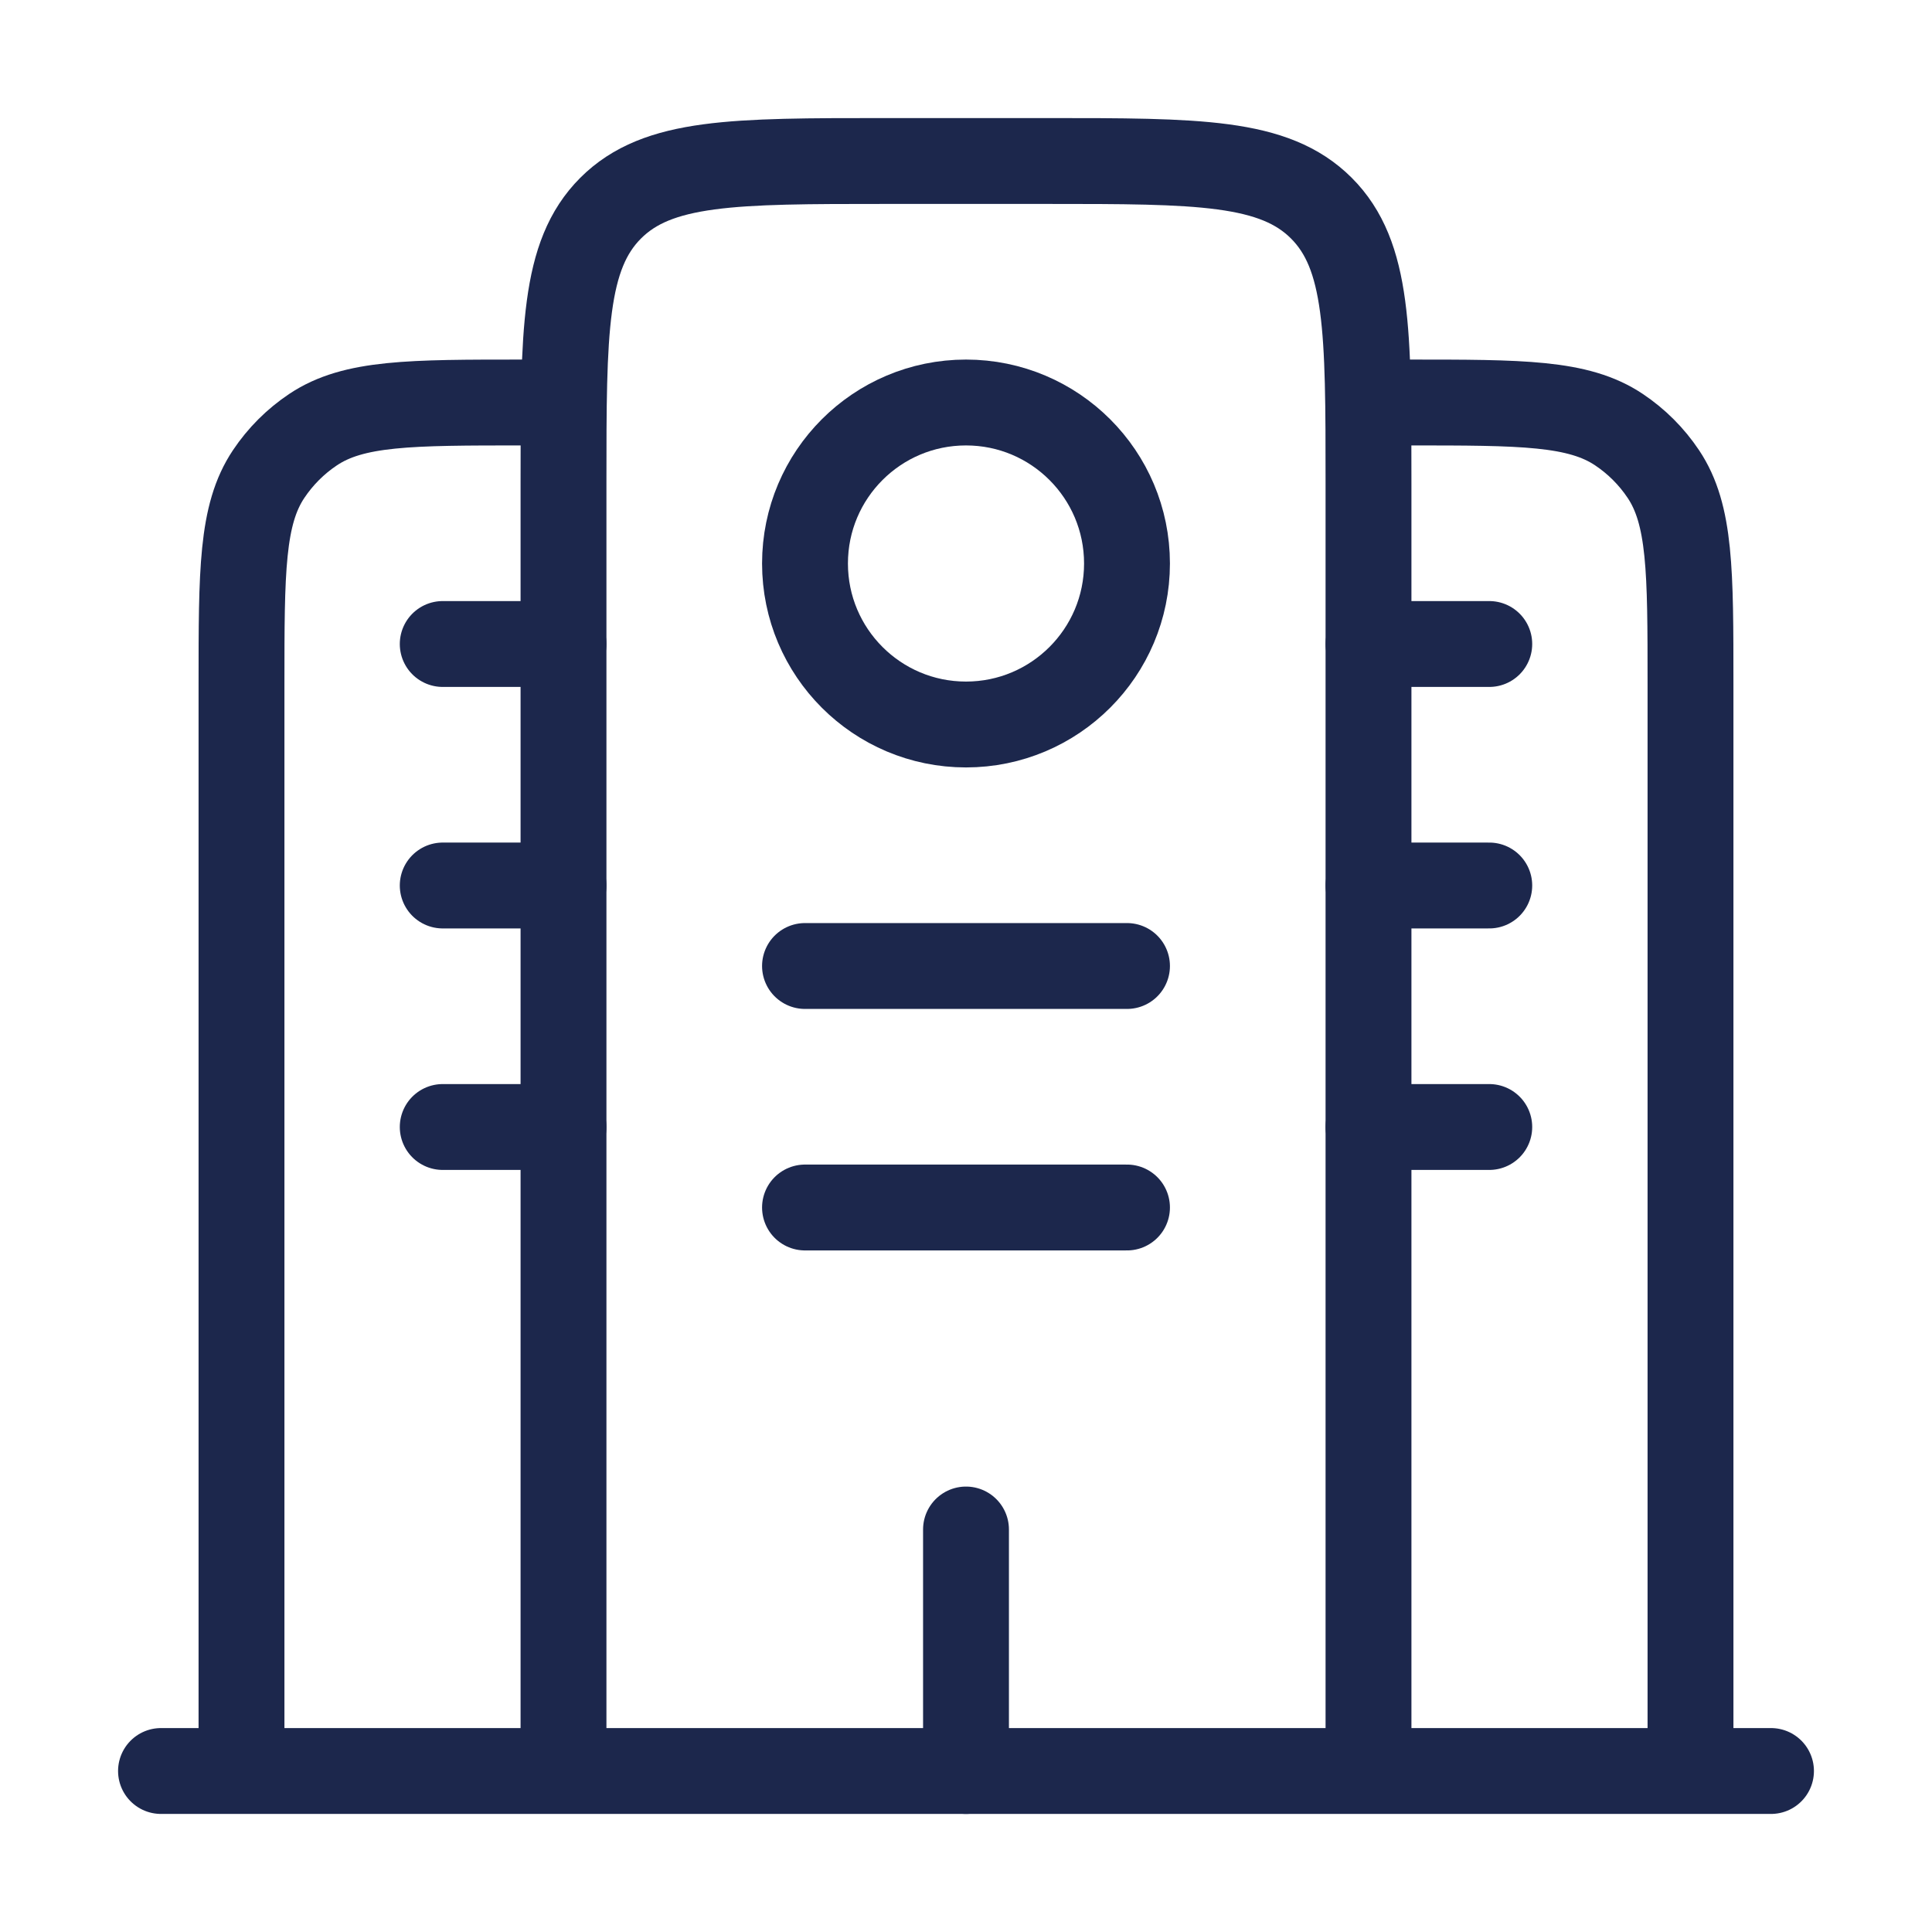 <svg width="45" height="45" viewBox="0 0 45 45" fill="none" xmlns="http://www.w3.org/2000/svg">
<path d="M41.25 41.25L3.75 41.25" stroke="#1C274C" stroke-width="2" stroke-linecap="round"/>
<path d="M31.875 41.25V11.25C31.875 7.714 31.875 5.947 30.777 4.848C29.678 3.75 27.91 3.75 24.375 3.75H20.625C17.09 3.75 15.322 3.75 14.223 4.848C13.125 5.947 13.125 7.714 13.125 11.25V41.25" stroke="#1C274C" stroke-width="2"/>
<path d="M39.375 41.25V15.938C39.375 13.304 39.375 11.987 38.743 11.042C38.469 10.632 38.118 10.281 37.708 10.007C36.763 9.375 35.446 9.375 32.812 9.375" stroke="#1C274C" stroke-width="2"/>
<path d="M5.625 41.25V15.938C5.625 13.304 5.625 11.987 6.257 11.042C6.531 10.632 6.882 10.281 7.292 10.007C8.237 9.375 9.554 9.375 12.188 9.375" stroke="#1C274C" stroke-width="2"/>
<path d="M22.5 41.25V35.625" stroke="#1C274C" stroke-width="2" stroke-linecap="round"/>
<path d="M18.75 22.5H26.25" stroke="#1C274C" stroke-width="2" stroke-linecap="round"/>
<path d="M10.312 20.625H13.125" stroke="#1C274C" stroke-width="2" stroke-linecap="round"/>
<path d="M10.312 26.25H13.125" stroke="#1C274C" stroke-width="2" stroke-linecap="round"/>
<path d="M31.875 20.625H34.688" stroke="#1C274C" stroke-width="2" stroke-linecap="round"/>
<path d="M31.875 26.25H34.688" stroke="#1C274C" stroke-width="2" stroke-linecap="round"/>
<path d="M10.312 15H13.125" stroke="#1C274C" stroke-width="2" stroke-linecap="round"/>
<path d="M31.875 15H34.688" stroke="#1C274C" stroke-width="2" stroke-linecap="round"/>
<path d="M18.75 28.125H26.25" stroke="#1C274C" stroke-width="2" stroke-linecap="round"/>
<circle cx="22.5" cy="13.125" r="3.75" stroke="#1C274C" stroke-width="2"/>
</svg>
